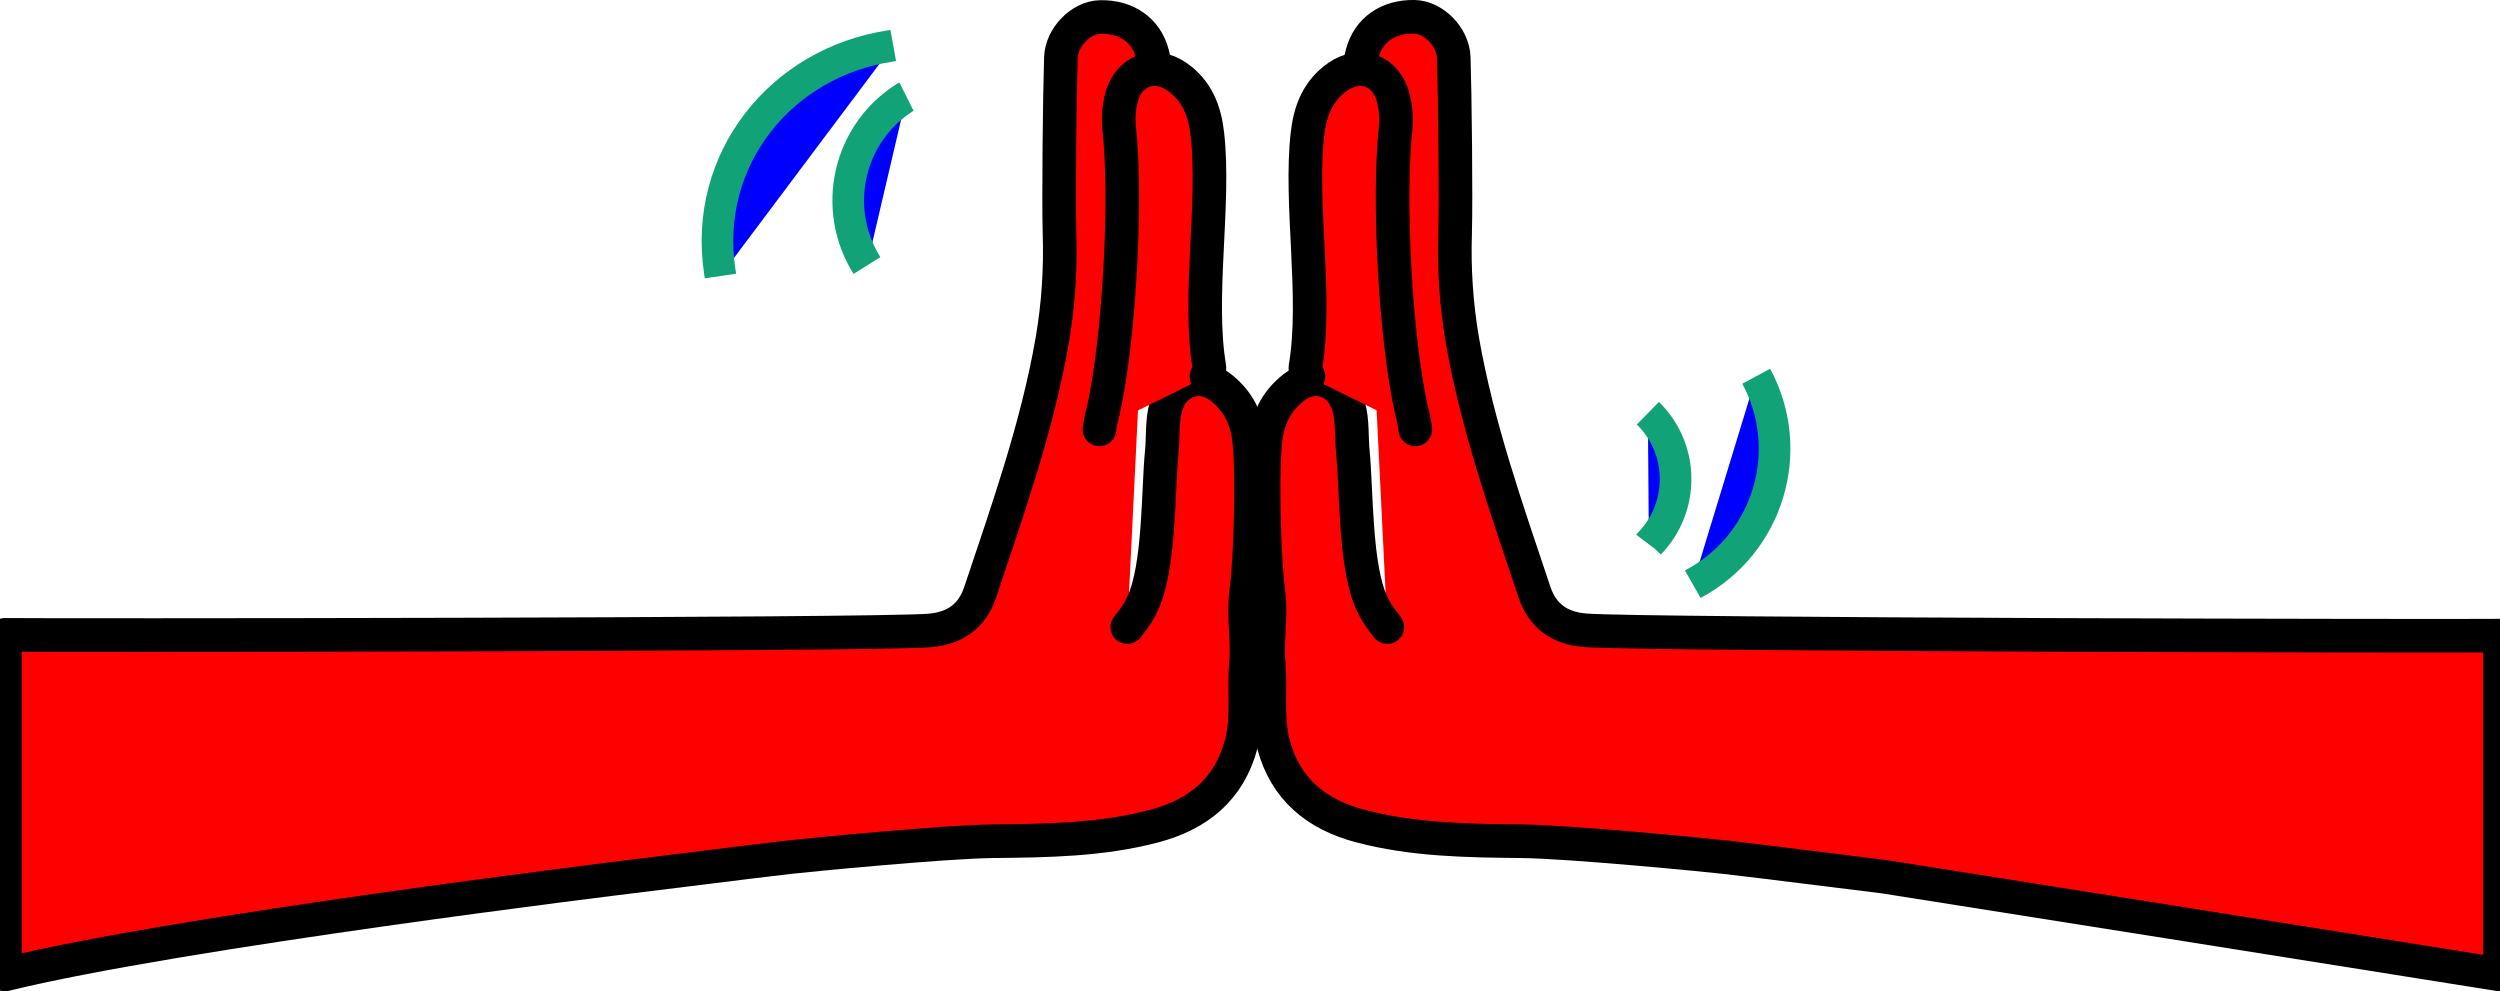 <?xml version="1.0" encoding="utf-8"?>
<!-- Generator: Adobe Illustrator 25.0.0, SVG Export Plug-In . SVG Version: 6.00 Build 0)  -->
<svg version="1.1" id="图层_1" xmlns="http://www.w3.org/2000/svg" xmlns:xlink="http://www.w3.org/1999/xlink" x="0px"
	 y="0px"
	 viewBox="0 0 1264.5 501.4" style="enable-background:new 0 0 1264.5 501.4;" xml:space="preserve">
<style type="text/css">
	.st0{fill:red;stroke:#000000;stroke-width:17;stroke-linecap:round;stroke-linejoin:round;}
	.st1{fill:blue;stroke:#11A278;stroke-width:16;stroke-miterlimit:10;}
</style>
	<g id="图层_2_1_">
	<g id="图层_3">
		<path class="st0" d="M701.7,317.2c-5.7-7.4-5.8-8-7.7-11.9c-8.7-18.1-7.8-57-9.7-76.5c-0.8-7.8,0-15.7-2.2-23.4
			c-3.7-13-17.2-17.7-27.6-9.5c-9.2,7.2-13.5,16.3-14.6,28.2c-1.6,17.7-0.6,58.3,1.7,75.6c1.6,12.1-1,23.9,0.1,35.9
			c1.2,13.5-1.2,27.3,2.4,40.8c6.1,23,22,35.6,43.9,41.4c26.8,7.1,54.2,7.4,81.8,7.7c24.7,0.3,93.5,7,103.1,8.1
			c26.6,3.1,53.2,6.6,79.8,9.8c2.4,0.3,278.9,44.2,311.8,49.5V321.5c-18.1,0.3-434.3-0.4-462.7-2.7c-13.5-1.1-21.8-7.7-25.7-19.4
			c-14-41.9-28.8-83.6-36.4-127.2c-3.1-18-4.3-36.2-3.7-54.4c0.5-17.8-0.1-71-0.7-88.8c-0.4-10.4-10.2-20.3-19.9-20.5
			c-13.2-0.3-23.3,6.7-26.4,18.6c-0.5,1.9-0.9,3.8-1.3,5.7"/>
		<path class="st0" d="M661.8,190.5c-0.5-1.6-1.8-3.4-1.5-4.9c6-35-3-82.6,1-117.7c1.3-11.7,5.2-22,15.4-29.1
			c11.7-8.1,25-2.9,28.2,11.5c1.1,4.5,1.5,9.1,1.1,13.6c-4.1,36.8-0.1,108.5,8.1,144.4c0.8,2.9,1.4,5.9,1.8,8.9"/>
		<path class="st0" d="M570.2,317.2c5.7-7.4,5.8-8,7.7-11.9c8.7-18.1,7.8-57,9.7-76.5c0.8-7.8,0-15.7,2.2-23.4
			c3.7-13,17.2-17.7,27.6-9.5c9.2,7.2,13.5,16.3,14.6,28.2c1.6,17.7,0.6,58.3-1.7,75.6c-1.6,12.1,1,23.9-0.1,35.9
			c-1.2,13.5,1.2,27.3-2.4,40.8c-6.1,23-22,35.6-43.9,41.4c-26.8,7.1-54.2,7.4-81.9,7.7c-24.7,0.3-93.5,7-103.1,8.1
			c-26.6,3.1-53.2,6.6-79.8,9.8c-2.4,0.3-229.2,27.9-316.6,49.5l0-171.8c18.8,0.3,439.2,0.1,467.6-2.2c13.5-1.1,21.8-7.7,25.7-19.4
			c14-41.9,28.8-83.6,36.4-127.2c3.1-18,4.3-36.2,3.7-54.4c-0.5-17.8,0.1-71,0.7-88.8c0.4-10.4,10.2-20.3,19.9-20.5
			c13.2-0.3,23.3,6.7,26.4,18.6c0.5,1.9,0.9,3.8,1.3,5.7"/>
		<path class="st0" d="M610.2,190.5c0.5-1.6,1.8-3.4,1.5-4.9c-6-35,3-82.6-1-117.7c-1.3-11.7-5.2-22-15.4-29.1
			c-11.7-8.1-25-2.9-28.3,11.5c-1.1,4.5-1.4,9.1-1,13.6c4.1,36.8,0.1,108.5-8.1,144.4c-0.8,2.9-1.4,5.9-1.8,8.9"/>
		<path class="st1" d="M364.4,139.6l-0.4-2.7c-8.3-56,30.7-105.4,86.7-113.7l1.1-0.2"/>
		<path class="st1" d="M438.5,134.3L438.5,134.3c-18.1-28.9-9.5-67,19.4-85.1c0,0,0,0,0,0l0.6-0.3"/>
		<path class="st1" d="M833.5,209L833.5,209c18.4,18,18.7,47.5,0.8,65.9l-0.3,0.4"/>
		<path class="st1" d="M888.3,190.3L888.3,190.3c20.3,37.6,6.2,84.5-31.4,104.8l-0.7,0.4"/>
	</g>
</g>
</svg>
